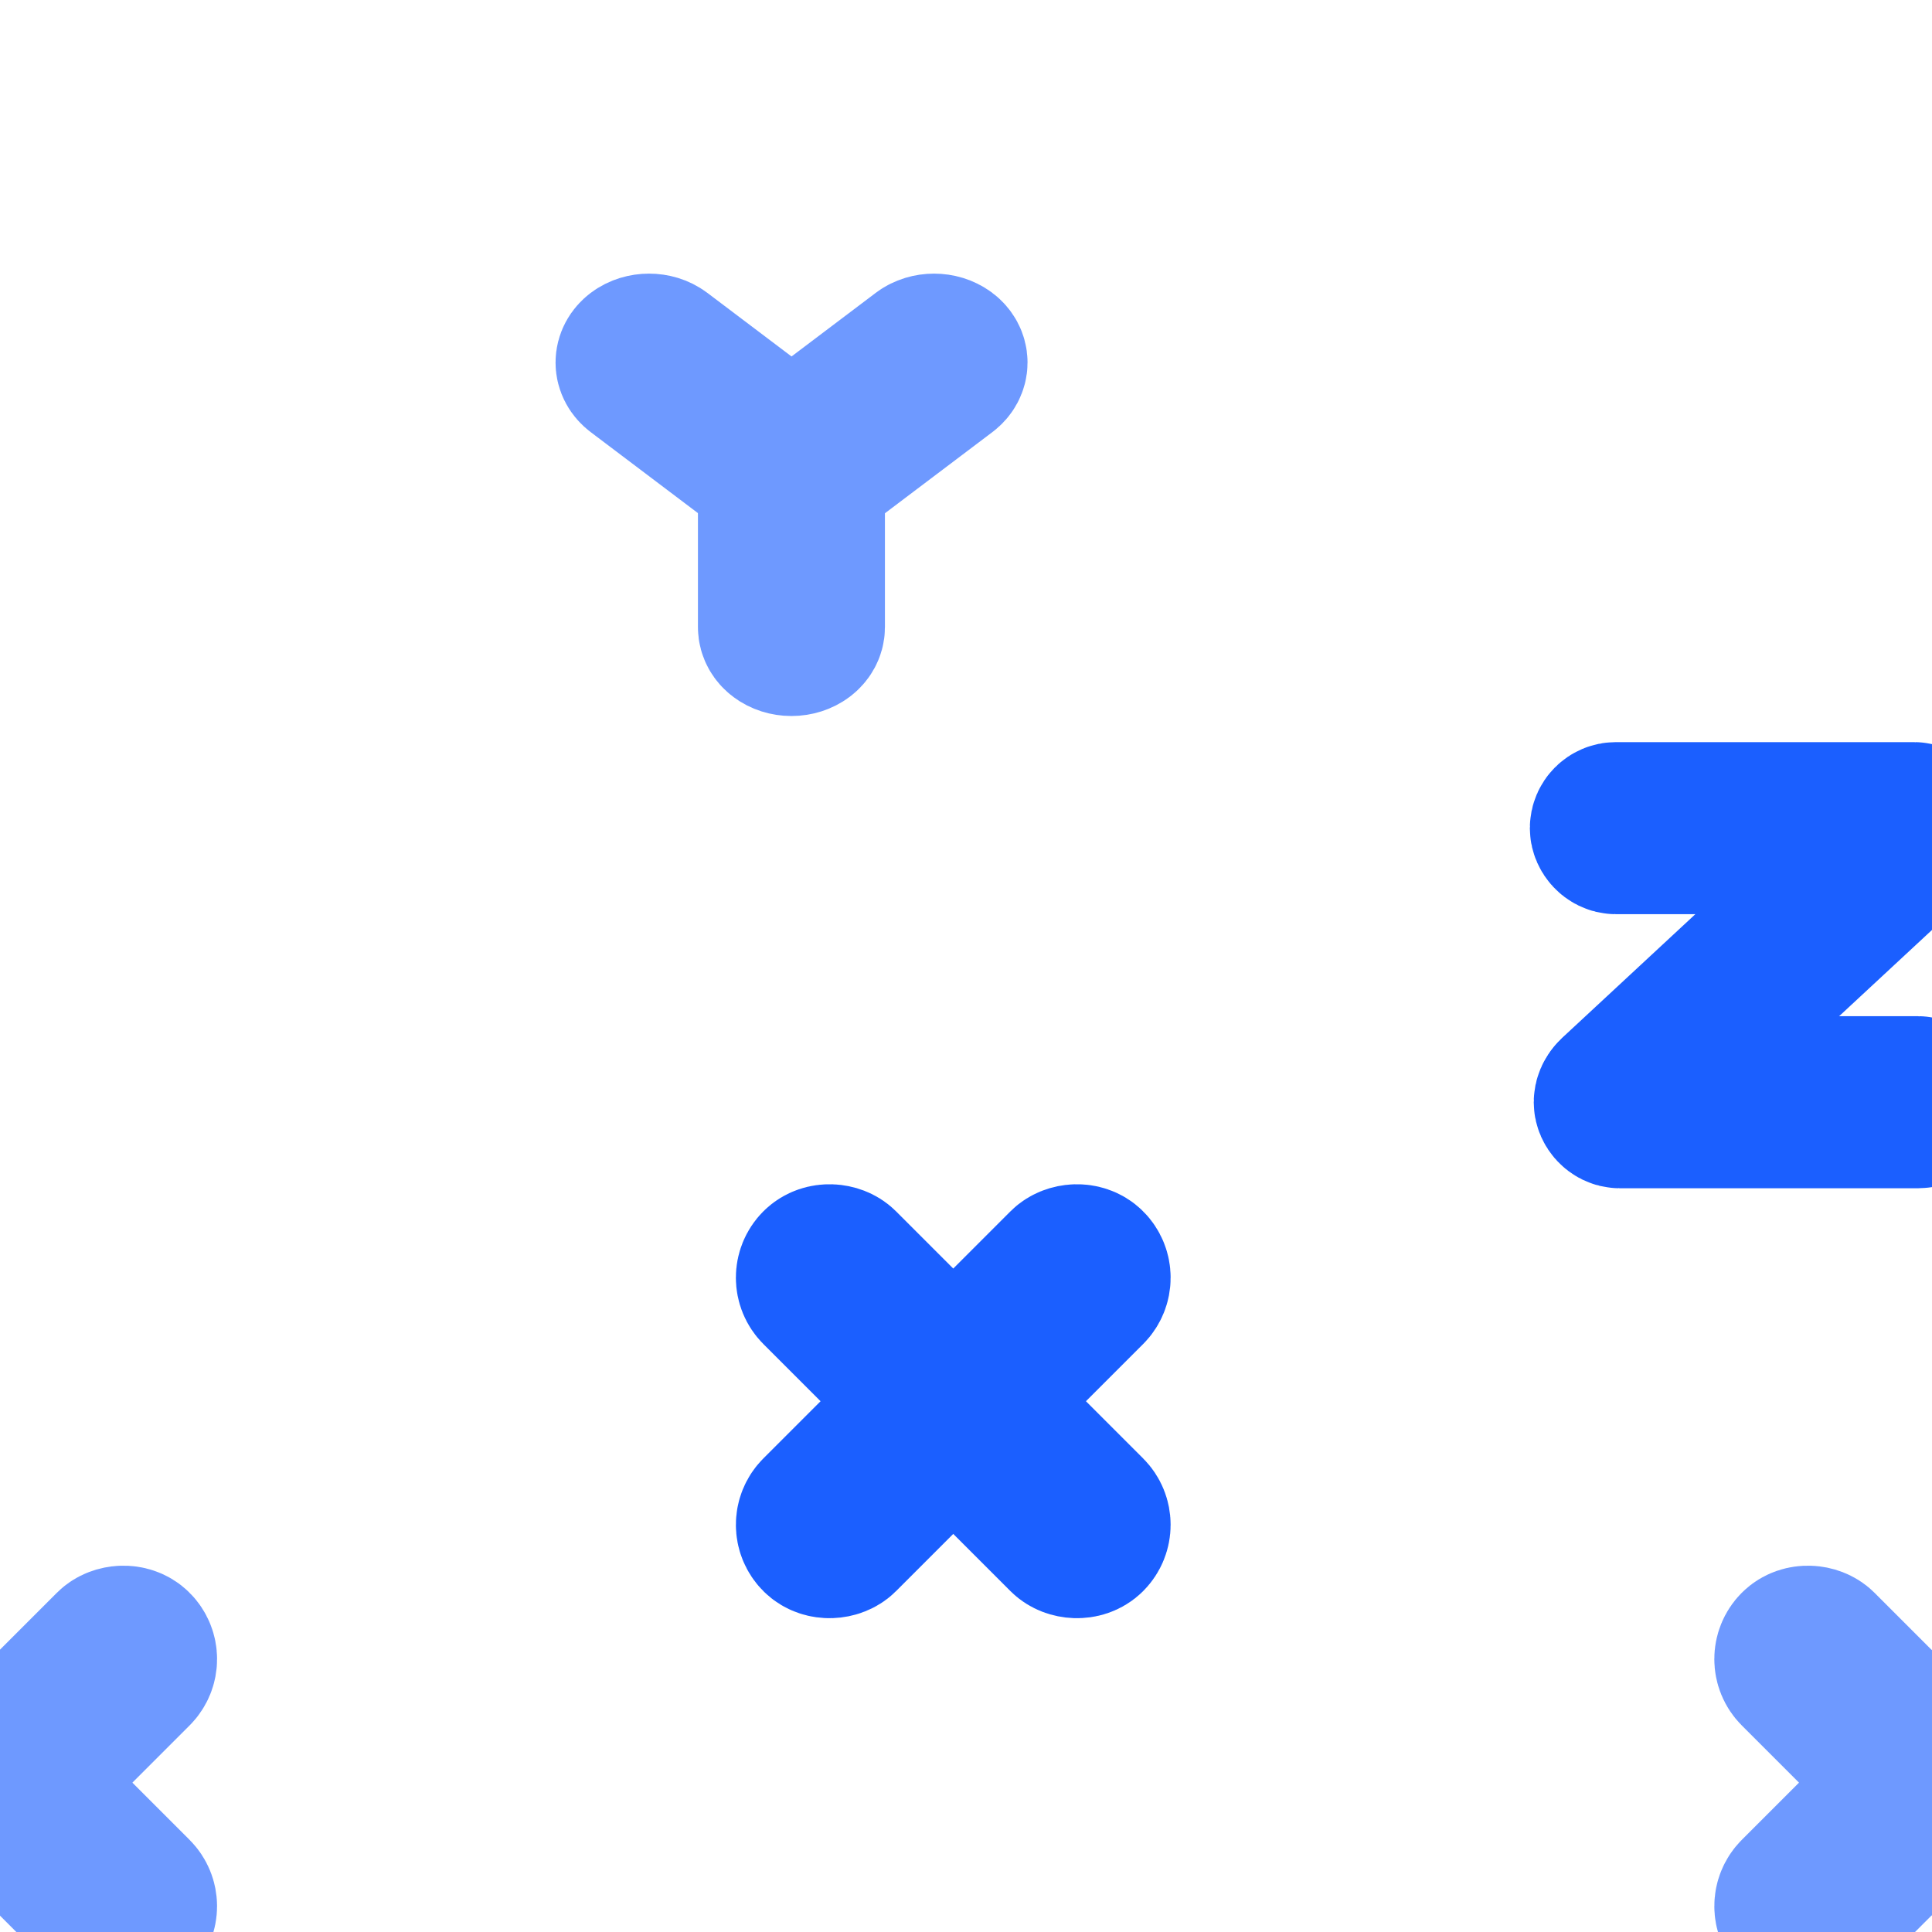
<svg width="233px" height="233px" viewBox="0 0 233 233" version="1.1" xmlns="http://www.w3.org/2000/svg" xmlns:xlink="http://www.w3.org/1999/xlink">
    <!-- Generator: Sketch 45 (43475) - http://www.bohemiancoding.com/sketch -->
    <desc>Created with Sketch.</desc>
    <defs></defs>
    <g id="Page-1" stroke="none" stroke-width="1" fill="none" fill-rule="evenodd">
        <g id="Artboard">
            <g id="Y" transform="translate(76, 42)" stroke="#6E99FF" stroke-width="18">
                <path d="M0.666,0.503 C1.555,-0.168 2.996,-0.168 3.884,0.503 L20.469,13.03 C21.357,13.701 21.357,14.789 20.469,15.46 C19.58,16.131 18.139,16.131 17.251,15.46 L0.666,2.934 C-0.222,2.263 -0.222,1.175 0.666,0.503 Z" id="Rectangle-3"></path>
                <path d="M18.452,15.46 C19.341,16.131 20.781,16.131 21.67,15.46 L38.254,2.934 C39.143,2.263 39.143,1.175 38.254,0.503 C37.366,-0.168 35.925,-0.168 35.037,0.503 L18.452,13.03 C17.564,13.701 17.564,14.789 18.452,15.46 Z" id="Rectangle-3"></path>
                <path d="M19.448,35.352 C20.704,35.352 21.723,34.582 21.723,33.633 L21.723,15.918 C21.723,14.969 20.704,14.2 19.448,14.2 C18.191,14.2 17.172,14.969 17.172,15.918 L17.172,33.633 C17.172,34.582 18.191,35.352 19.448,35.352 Z" id="Rectangle-3"></path>
            </g>
            <g id="z" transform="translate(194, 99)" stroke="#1B5FFF" stroke-width="19">
                <rect id="Rectangle-4" x="0" y="0" width="37.717" height="1.751" rx="0.876"></rect>
                <rect id="Rectangle-4" x="0.471" y="33.054" width="37.717" height="1.751" rx="0.876"></rect>
                <path d="M0.902,33.09 L35.869,0.619 C36.237,0.277 36.834,0.277 37.203,0.619 C37.571,0.961 37.571,1.515 37.203,1.857 L2.236,34.328 C1.868,34.67 1.271,34.67 0.902,34.328 C0.534,33.986 0.534,33.431 0.902,33.09 Z" id="Rectangle-4"></path>
            </g>
            <g id="x" transform="translate(97, 151)" stroke="#1B5FFF" stroke-width="19">
                <rect id="Rectangle-2" transform="translate(17.963, 17.989) rotate(-45) translate(-17.963, -17.989) " x="16.148" y="-4.898" width="3.63" height="45.772" rx="1.815"></rect>
                <rect id="Rectangle-2" transform="translate(17.963, 17.989) scale(-1, 1) rotate(-45) translate(-17.963, -17.989) " x="16.148" y="-4.898" width="3.63" height="45.772" rx="1.815"></rect>
            </g>
            <g id="x" transform="translate(215, 197)" stroke="#6E99FF" stroke-width="19">
                <rect id="Rectangle-2" transform="translate(17.963, 17.989) rotate(-45) translate(-17.963, -17.989) " x="16.148" y="-4.898" width="3.63" height="45.772" rx="1.815"></rect>
                <rect id="Rectangle-2" transform="translate(17.963, 17.989) scale(-1, 1) rotate(-45) translate(-17.963, -17.989) " x="16.148" y="-4.898" width="3.63" height="45.772" rx="1.815"></rect>
            </g>
            <g id="x" transform="translate(-18, 197)" stroke="#6E99FF" stroke-width="19">
                <rect id="Rectangle-2" transform="translate(17.963, 17.989) rotate(-45) translate(-17.963, -17.989) " x="16.148" y="-4.898" width="3.63" height="45.772" rx="1.815"></rect>
                <rect id="Rectangle-2" transform="translate(17.963, 17.989) scale(-1, 1) rotate(-45) translate(-17.963, -17.989) " x="16.148" y="-4.898" width="3.63" height="45.772" rx="1.815"></rect>
            </g>
        </g>
    </g>
</svg>